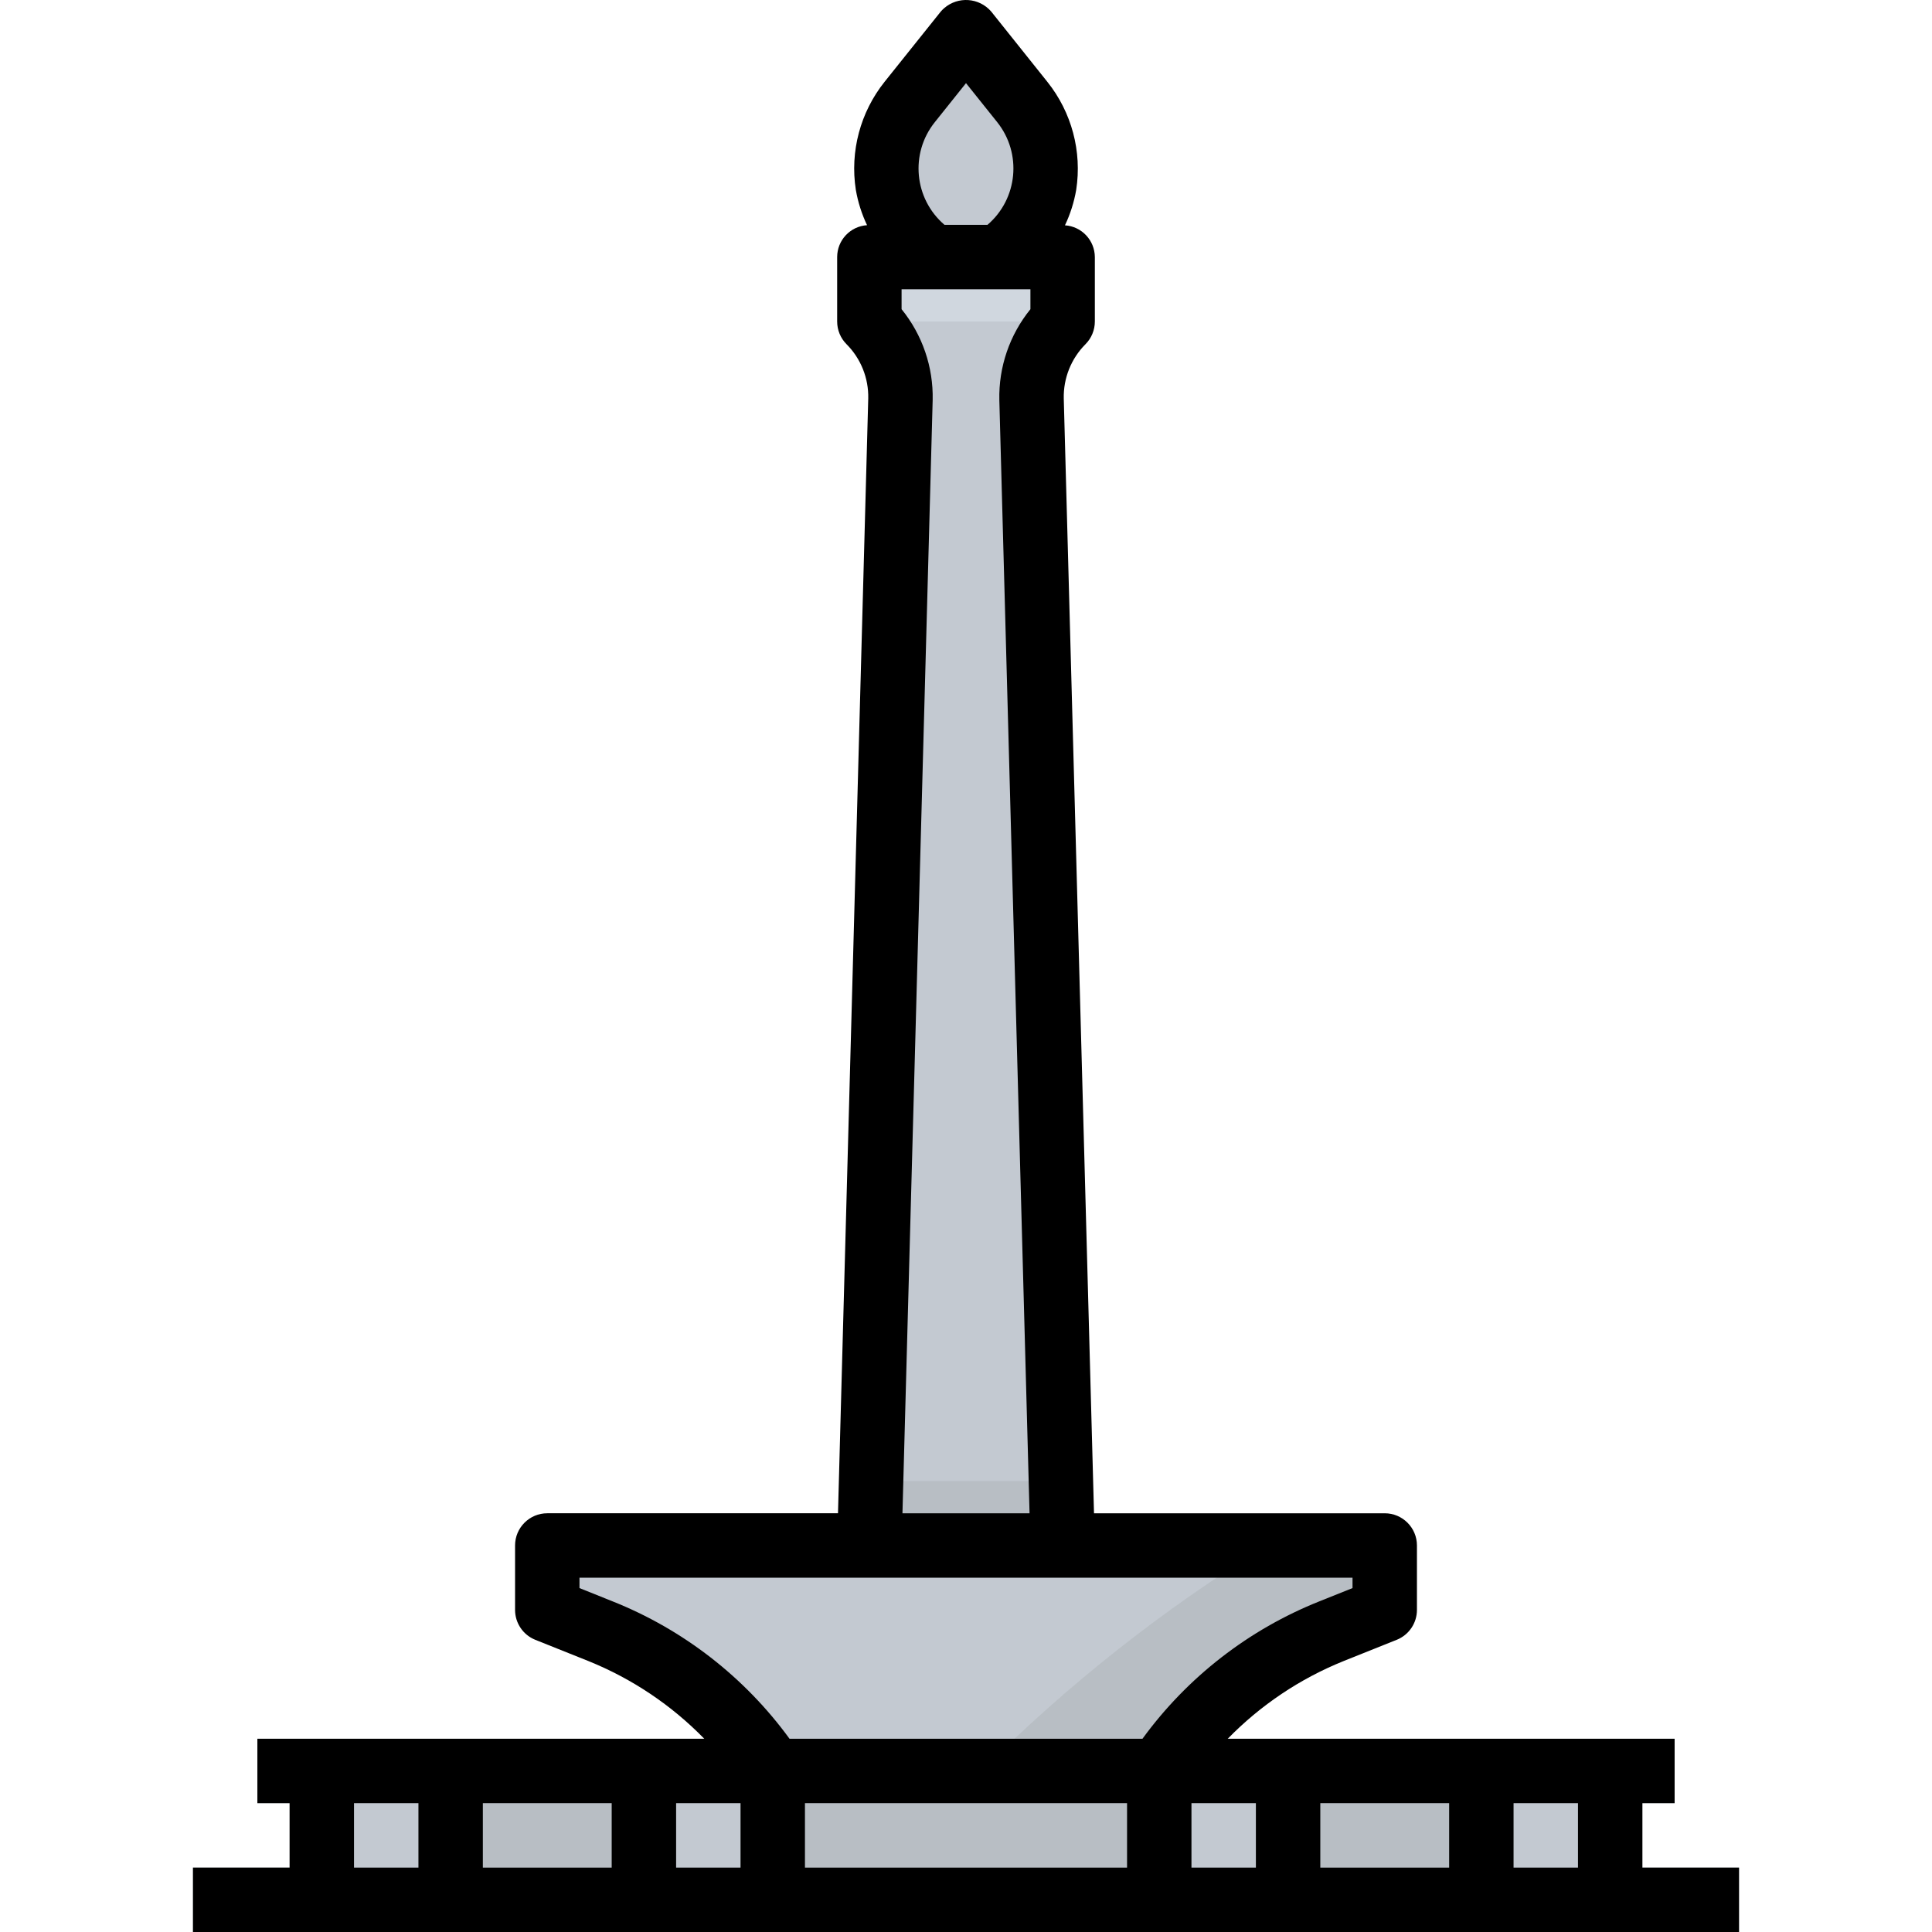 <?xml version="1.0" encoding="iso-8859-1"?>
<!-- Generator: Adobe Illustrator 21.0.0, SVG Export Plug-In . SVG Version: 6.00 Build 0)  -->
<svg version="1.1" id="Capa_1" xmlns="http://www.w3.org/2000/svg" xmlns:xlink="http://www.w3.org/1999/xlink" x="0px" y="0px"
	 viewBox="0 0 594.864 594.864" style="enable-background:new 0 0 594.864 594.864;" xml:space="preserve">
<g>
	<g>
		<g id="filled_outline_19_">
			<path style="fill:#C3C9D1;" d="M327.185,475.854H267.68l9.57-352.924c0.218-8.955-3.243-17.604-9.57-23.941l0,0V79.155h59.505
				V98.99l0,0c-6.327,6.337-9.789,14.985-9.57,23.941L327.185,475.854z"/>
			<path style="fill:#C3C9D1;" d="M287.515,79.155L287.515,79.155c-15.065-10.036-19.141-30.387-9.104-45.452
				c0.526-0.793,1.091-1.557,1.686-2.301l17.336-21.67l17.336,21.67c11.306,14.132,9.015,34.761-5.117,46.067
				c-0.744,0.595-1.507,1.15-2.301,1.686H287.515z"/>
			<path style="fill:#C3C9D1;" d="M356.937,545.277h-119.01c-12.922-19.379-31.409-34.384-53.039-43.032l-16.384-6.555v-19.835
				h257.855v19.835l-16.384,6.555C388.346,510.893,369.85,525.898,356.937,545.277z"/>
			<rect x="267.68" y="79.155" style="fill:#D0D7DF;" width="59.505" height="19.835"/>
			<path style="fill:#B8BEC4;" d="M302.143,545.277h54.794c12.922-19.379,31.409-34.384,53.039-43.032l16.384-6.555v-19.835h-36.278
				C358.147,495.471,328.633,518.777,302.143,545.277z"/>
			<rect x="99.082" y="545.277" style="fill:#B8BEC4;" width="396.699" height="39.67"/>
			<rect x="198.257" y="545.277" style="fill:#C3C9D1;" width="39.67" height="39.67"/>
			<rect x="99.082" y="545.277" style="fill:#C3C9D1;" width="39.67" height="39.67"/>
			<rect x="356.937" y="545.277" style="fill:#C3C9D1;" width="39.67" height="39.67"/>
			<rect x="456.112" y="545.277" style="fill:#C3C9D1;" width="39.67" height="39.67"/>
			<rect x="59.412" y="575.029" style="fill:#D0D7DF;" width="476.039" height="19.835"/>
			<rect x="79.247" y="535.359" style="fill:#D0D7DF;" width="436.369" height="19.835"/>
			<polygon style="fill:#B8BEC4;" points="268.215,456.019 267.68,475.854 327.185,475.854 326.649,456.019 			"/>
			<path d="M505.699,555.194h9.917v-19.835H378.022c10.096-10.344,22.225-18.486,35.634-23.901l16.384-6.555
				c3.769-1.507,6.238-5.157,6.238-9.213v-19.835c0-5.474-4.443-9.917-9.917-9.917h-89.515l-9.313-343.244
				c-0.139-6.238,2.271-12.268,6.665-16.691c1.864-1.855,2.906-4.384,2.906-7.012V79.155c-0.03-5.167-4.046-9.441-9.203-9.779
				c1.646-3.461,2.807-7.131,3.461-10.909c1.825-11.822-1.388-23.871-8.846-33.224L305.178,3.534
				c-3.709-4.274-10.185-4.741-14.47-1.022c-0.367,0.317-0.704,0.664-1.022,1.022l-17.336,21.67
				c-7.458,9.352-10.671,21.402-8.846,33.224c0.655,3.779,1.815,7.448,3.461,10.909c-5.177,0.337-9.203,4.631-9.203,9.818V98.99
				c0,2.628,1.041,5.157,2.906,7.012c4.393,4.413,6.803,10.433,6.665,16.661l-9.313,343.274h-89.515
				c-5.474,0-9.917,4.443-9.917,9.917v19.835c0,4.056,2.469,7.706,6.238,9.213l16.384,6.555
				c13.408,5.415,25.538,13.557,35.634,23.901H79.247v19.835h9.917v19.835H59.412v19.835h476.039v-19.835h-29.752V555.194z
				 M446.194,555.194v19.835h-39.67v-19.835H446.194z M247.845,555.194h99.175v19.835h-99.175
				C247.845,575.029,247.845,555.194,247.845,555.194z M287.842,37.601l9.59-12l9.59,11.99c7.696,9.62,6.387,23.614-2.975,31.637
				h-13.24C281.445,61.214,280.126,47.221,287.842,37.601L287.842,37.601z M277.597,95.202v-6.129h39.67v6.129
				c-6.417,7.904-9.808,17.822-9.57,27.997l9.303,342.738h-39.134l9.303-342.768C287.396,113.013,284.004,103.096,277.597,95.202z
				 M178.422,488.975v-3.203h238.02v3.203l-10.146,4.056c-21.799,8.688-40.701,23.356-54.526,42.328H243.094
				c-13.825-18.972-32.738-33.65-54.546-42.328L178.422,488.975z M188.34,555.194v19.835h-39.67v-19.835H188.34z M109,575.029
				v-19.835h19.835v19.835H109z M208.175,575.029v-19.835h19.835v19.835H208.175z M366.854,575.029v-19.835h19.835v19.835H366.854z
				 M466.029,575.029v-19.835h19.835v19.835H466.029z"/>
		</g>
	</g>
</g>
<g>
</g>
<g>
</g>
<g>
</g>
<g>
</g>
<g>
</g>
<g>
</g>
<g>
</g>
<g>
</g>
<g>
</g>
<g>
</g>
<g>
</g>
<g>
</g>
<g>
</g>
<g>
</g>
<g>
</g>
</svg>
